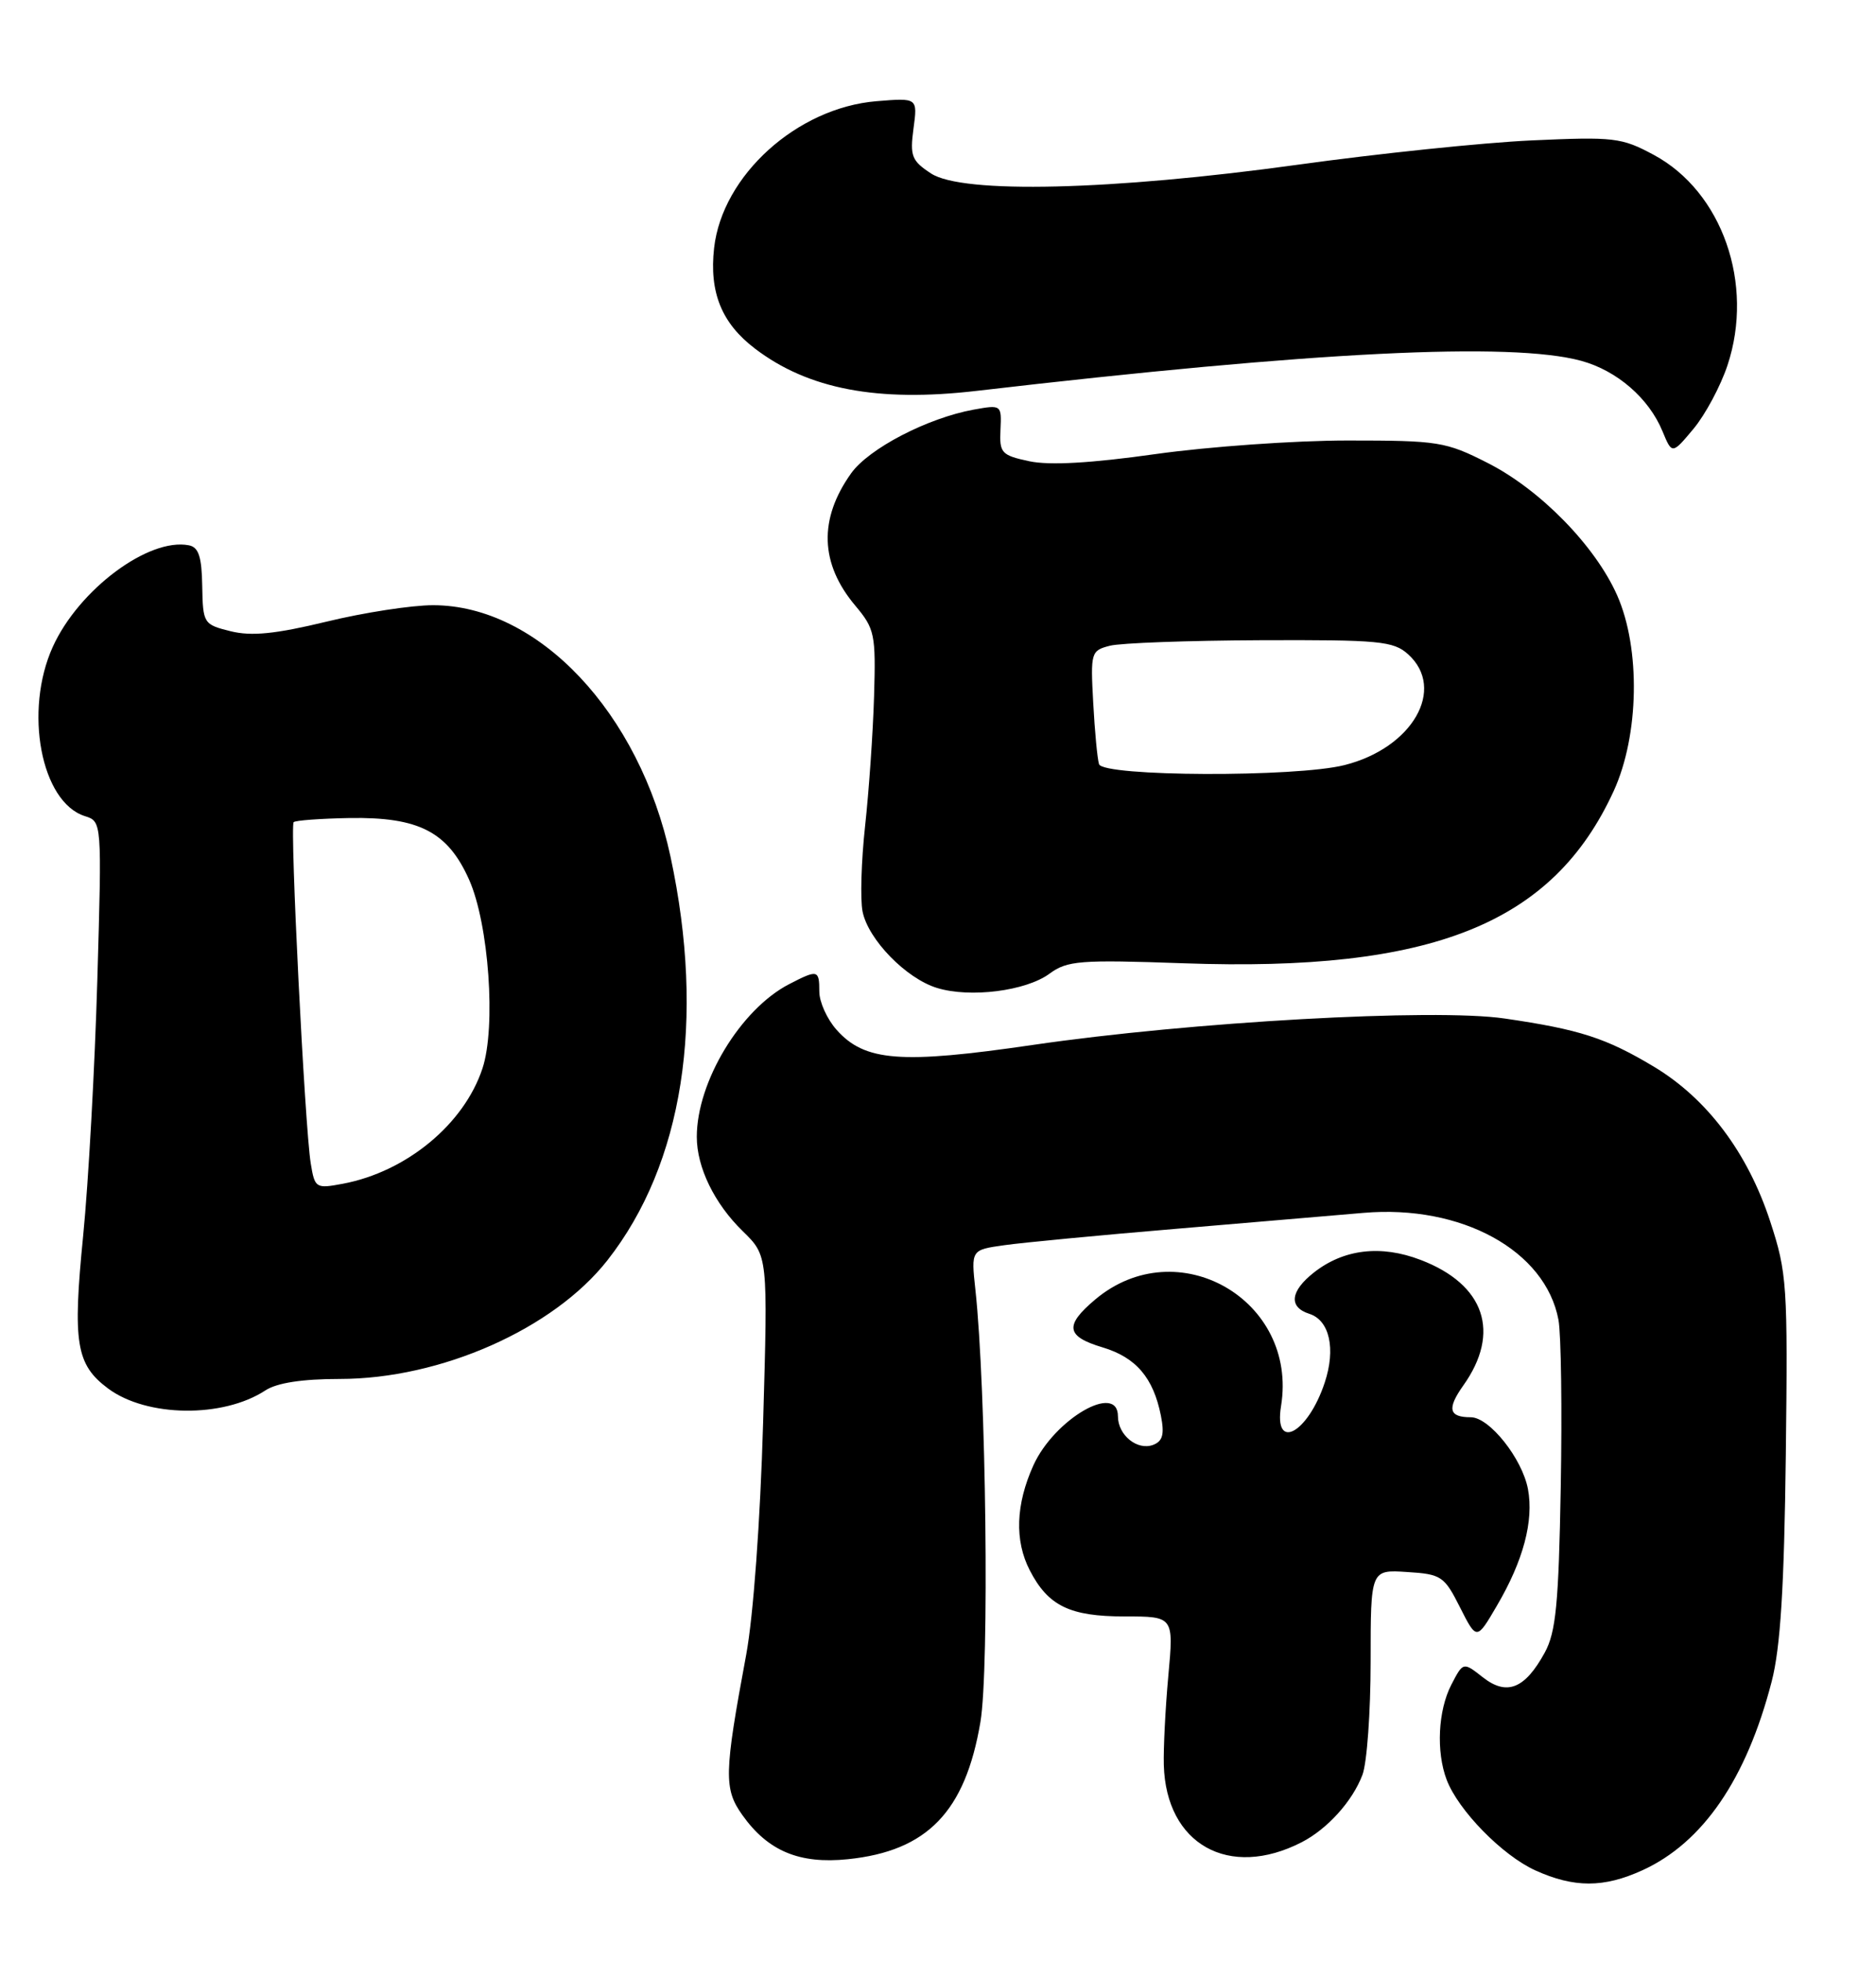 <?xml version="1.0" encoding="UTF-8" standalone="no"?>
<!DOCTYPE svg PUBLIC "-//W3C//DTD SVG 1.1//EN" "http://www.w3.org/Graphics/SVG/1.1/DTD/svg11.dtd" >
<svg xmlns="http://www.w3.org/2000/svg" xmlns:xlink="http://www.w3.org/1999/xlink" version="1.1" viewBox="0 0 245 256">
 <g >
 <path fill="currentColor"
d=" M 214.50 244.13 C 222.40 240.52 228.08 232.23 231.38 219.48 C 232.52 215.07 233.01 207.22 233.22 189.98 C 233.49 167.71 233.38 166.14 231.18 159.43 C 228.24 150.45 222.93 143.40 215.98 139.23 C 209.73 135.49 206.31 134.38 196.50 132.95 C 187.31 131.60 155.54 133.38 134.88 136.40 C 117.64 138.92 112.93 138.56 109.25 134.42 C 108.01 133.03 107.00 130.79 107.00 129.44 C 107.00 126.58 106.80 126.53 103.05 128.47 C 96.72 131.75 91.00 141.20 91.00 148.40 C 91.00 152.38 93.30 157.11 97.00 160.71 C 100.29 163.92 100.29 163.92 99.66 185.71 C 99.29 198.54 98.38 210.99 97.45 216.00 C 94.56 231.52 94.51 233.51 96.96 236.94 C 100.30 241.63 104.40 243.34 110.73 242.69 C 121.10 241.62 126.06 236.49 128.04 224.78 C 129.22 217.79 128.79 181.21 127.38 168.32 C 126.82 163.15 126.82 163.15 131.16 162.54 C 133.55 162.20 143.60 161.24 153.50 160.41 C 163.40 159.57 174.46 158.63 178.07 158.32 C 190.87 157.22 201.83 163.23 203.53 172.28 C 203.88 174.15 204.01 183.97 203.83 194.09 C 203.56 209.35 203.20 213.05 201.74 215.72 C 199.15 220.46 196.78 221.40 193.65 218.94 C 191.09 216.93 191.09 216.93 189.54 219.91 C 187.80 223.28 187.54 228.66 188.93 232.32 C 190.45 236.32 196.19 242.18 200.49 244.14 C 205.57 246.44 209.44 246.44 214.50 244.13 Z  M 170.00 240.47 C 173.35 238.75 176.63 235.12 177.93 231.68 C 178.52 230.14 179.00 223.47 179.00 216.88 C 179.00 204.89 179.00 204.89 183.75 205.20 C 188.24 205.48 188.62 205.74 190.67 209.81 C 192.85 214.12 192.85 214.12 195.49 209.60 C 198.94 203.73 200.32 198.53 199.55 194.39 C 198.80 190.39 194.51 185.00 192.08 185.00 C 189.21 185.00 188.95 183.89 191.09 180.87 C 196.04 173.93 193.91 167.66 185.53 164.46 C 180.34 162.47 175.48 163.05 171.60 166.10 C 168.49 168.54 168.26 170.63 171.00 171.50 C 173.63 172.34 174.47 176.05 173.01 180.46 C 170.82 187.10 166.33 189.52 167.30 183.54 C 169.55 169.67 153.75 160.61 143.03 169.63 C 138.99 173.03 139.21 174.45 144.00 175.88 C 148.36 177.19 150.62 179.83 151.61 184.79 C 152.09 187.21 151.85 188.12 150.61 188.60 C 148.54 189.39 146.00 187.34 146.00 184.88 C 146.00 180.42 137.71 185.23 134.96 191.27 C 132.65 196.38 132.48 201.10 134.49 204.99 C 136.89 209.63 139.72 211.00 146.87 211.00 C 153.29 211.00 153.29 211.00 152.58 218.75 C 152.19 223.01 151.93 228.25 151.99 230.39 C 152.28 240.75 160.50 245.35 170.00 240.47 Z  M 34.65 181.50 C 36.16 180.51 39.45 180.00 44.36 180.00 C 57.56 180.00 72.27 173.49 79.32 164.52 C 89.21 151.93 92.15 133.18 87.57 111.84 C 83.53 93.02 70.29 79.00 56.55 79.00 C 53.77 79.00 47.51 79.96 42.63 81.15 C 35.96 82.76 32.85 83.07 30.13 82.40 C 26.58 81.52 26.50 81.39 26.41 76.50 C 26.35 72.67 25.94 71.42 24.66 71.18 C 19.41 70.16 10.29 76.96 6.90 84.42 C 3.10 92.79 5.35 104.71 11.08 106.53 C 13.31 107.23 13.31 107.23 12.71 127.94 C 12.38 139.33 11.55 154.35 10.86 161.31 C 9.47 175.31 9.93 178.13 14.12 181.25 C 19.16 185.00 29.12 185.12 34.65 181.50 Z  M 137.06 127.10 C 139.39 125.39 141.01 125.26 154.58 125.74 C 187.06 126.90 202.80 120.59 210.75 103.24 C 214.07 95.98 214.27 84.67 211.20 77.72 C 208.34 71.26 201.15 63.91 194.28 60.43 C 188.81 57.65 187.84 57.50 176.00 57.50 C 169.12 57.50 157.84 58.30 150.93 59.27 C 142.51 60.46 137.07 60.77 134.43 60.21 C 130.78 59.43 130.51 59.13 130.66 56.09 C 130.81 52.84 130.78 52.82 127.16 53.47 C 121.12 54.57 113.46 58.55 111.15 61.79 C 106.90 67.76 107.08 73.57 111.70 79.06 C 114.24 82.08 114.39 82.80 114.15 90.89 C 114.01 95.62 113.48 103.24 112.98 107.81 C 112.48 112.39 112.33 117.41 112.65 118.99 C 113.38 122.64 118.34 127.73 122.37 128.96 C 126.69 130.29 133.99 129.36 137.06 127.10 Z  M 225.61 47.67 C 229.13 37.07 224.92 25.04 216.00 20.23 C 211.77 17.95 210.80 17.84 200.00 18.33 C 193.68 18.62 179.95 20.05 169.50 21.50 C 145.18 24.86 125.72 25.33 121.60 22.65 C 119.06 20.99 118.82 20.37 119.30 16.78 C 119.84 12.77 119.84 12.77 114.47 13.21 C 104.09 14.07 94.33 22.89 93.26 32.37 C 92.61 38.16 94.24 42.19 98.59 45.50 C 105.54 50.80 114.61 52.53 127.56 51.02 C 171.67 45.88 197.34 44.61 206.50 47.10 C 211.16 48.37 215.33 51.97 217.11 56.28 C 218.37 59.32 218.37 59.32 221.17 55.97 C 222.71 54.12 224.71 50.39 225.61 47.67 Z  M 40.58 151.85 C 39.81 147.14 37.84 107.83 38.35 107.32 C 38.58 107.09 41.86 106.85 45.63 106.78 C 54.70 106.63 58.47 108.57 61.26 114.82 C 63.84 120.60 64.80 134.05 63.01 139.46 C 60.61 146.74 53.08 152.96 44.77 154.52 C 41.24 155.18 41.11 155.10 40.58 151.85 Z  M 143.53 99.75 C 143.31 99.06 142.97 95.45 142.77 91.72 C 142.41 85.16 142.48 84.92 144.95 84.29 C 146.35 83.93 155.21 83.61 164.64 83.57 C 180.14 83.51 181.97 83.68 183.89 85.40 C 188.90 89.92 184.47 97.64 175.59 99.87 C 169.22 101.48 144.06 101.38 143.53 99.75 Z "/>
</g>
</svg>